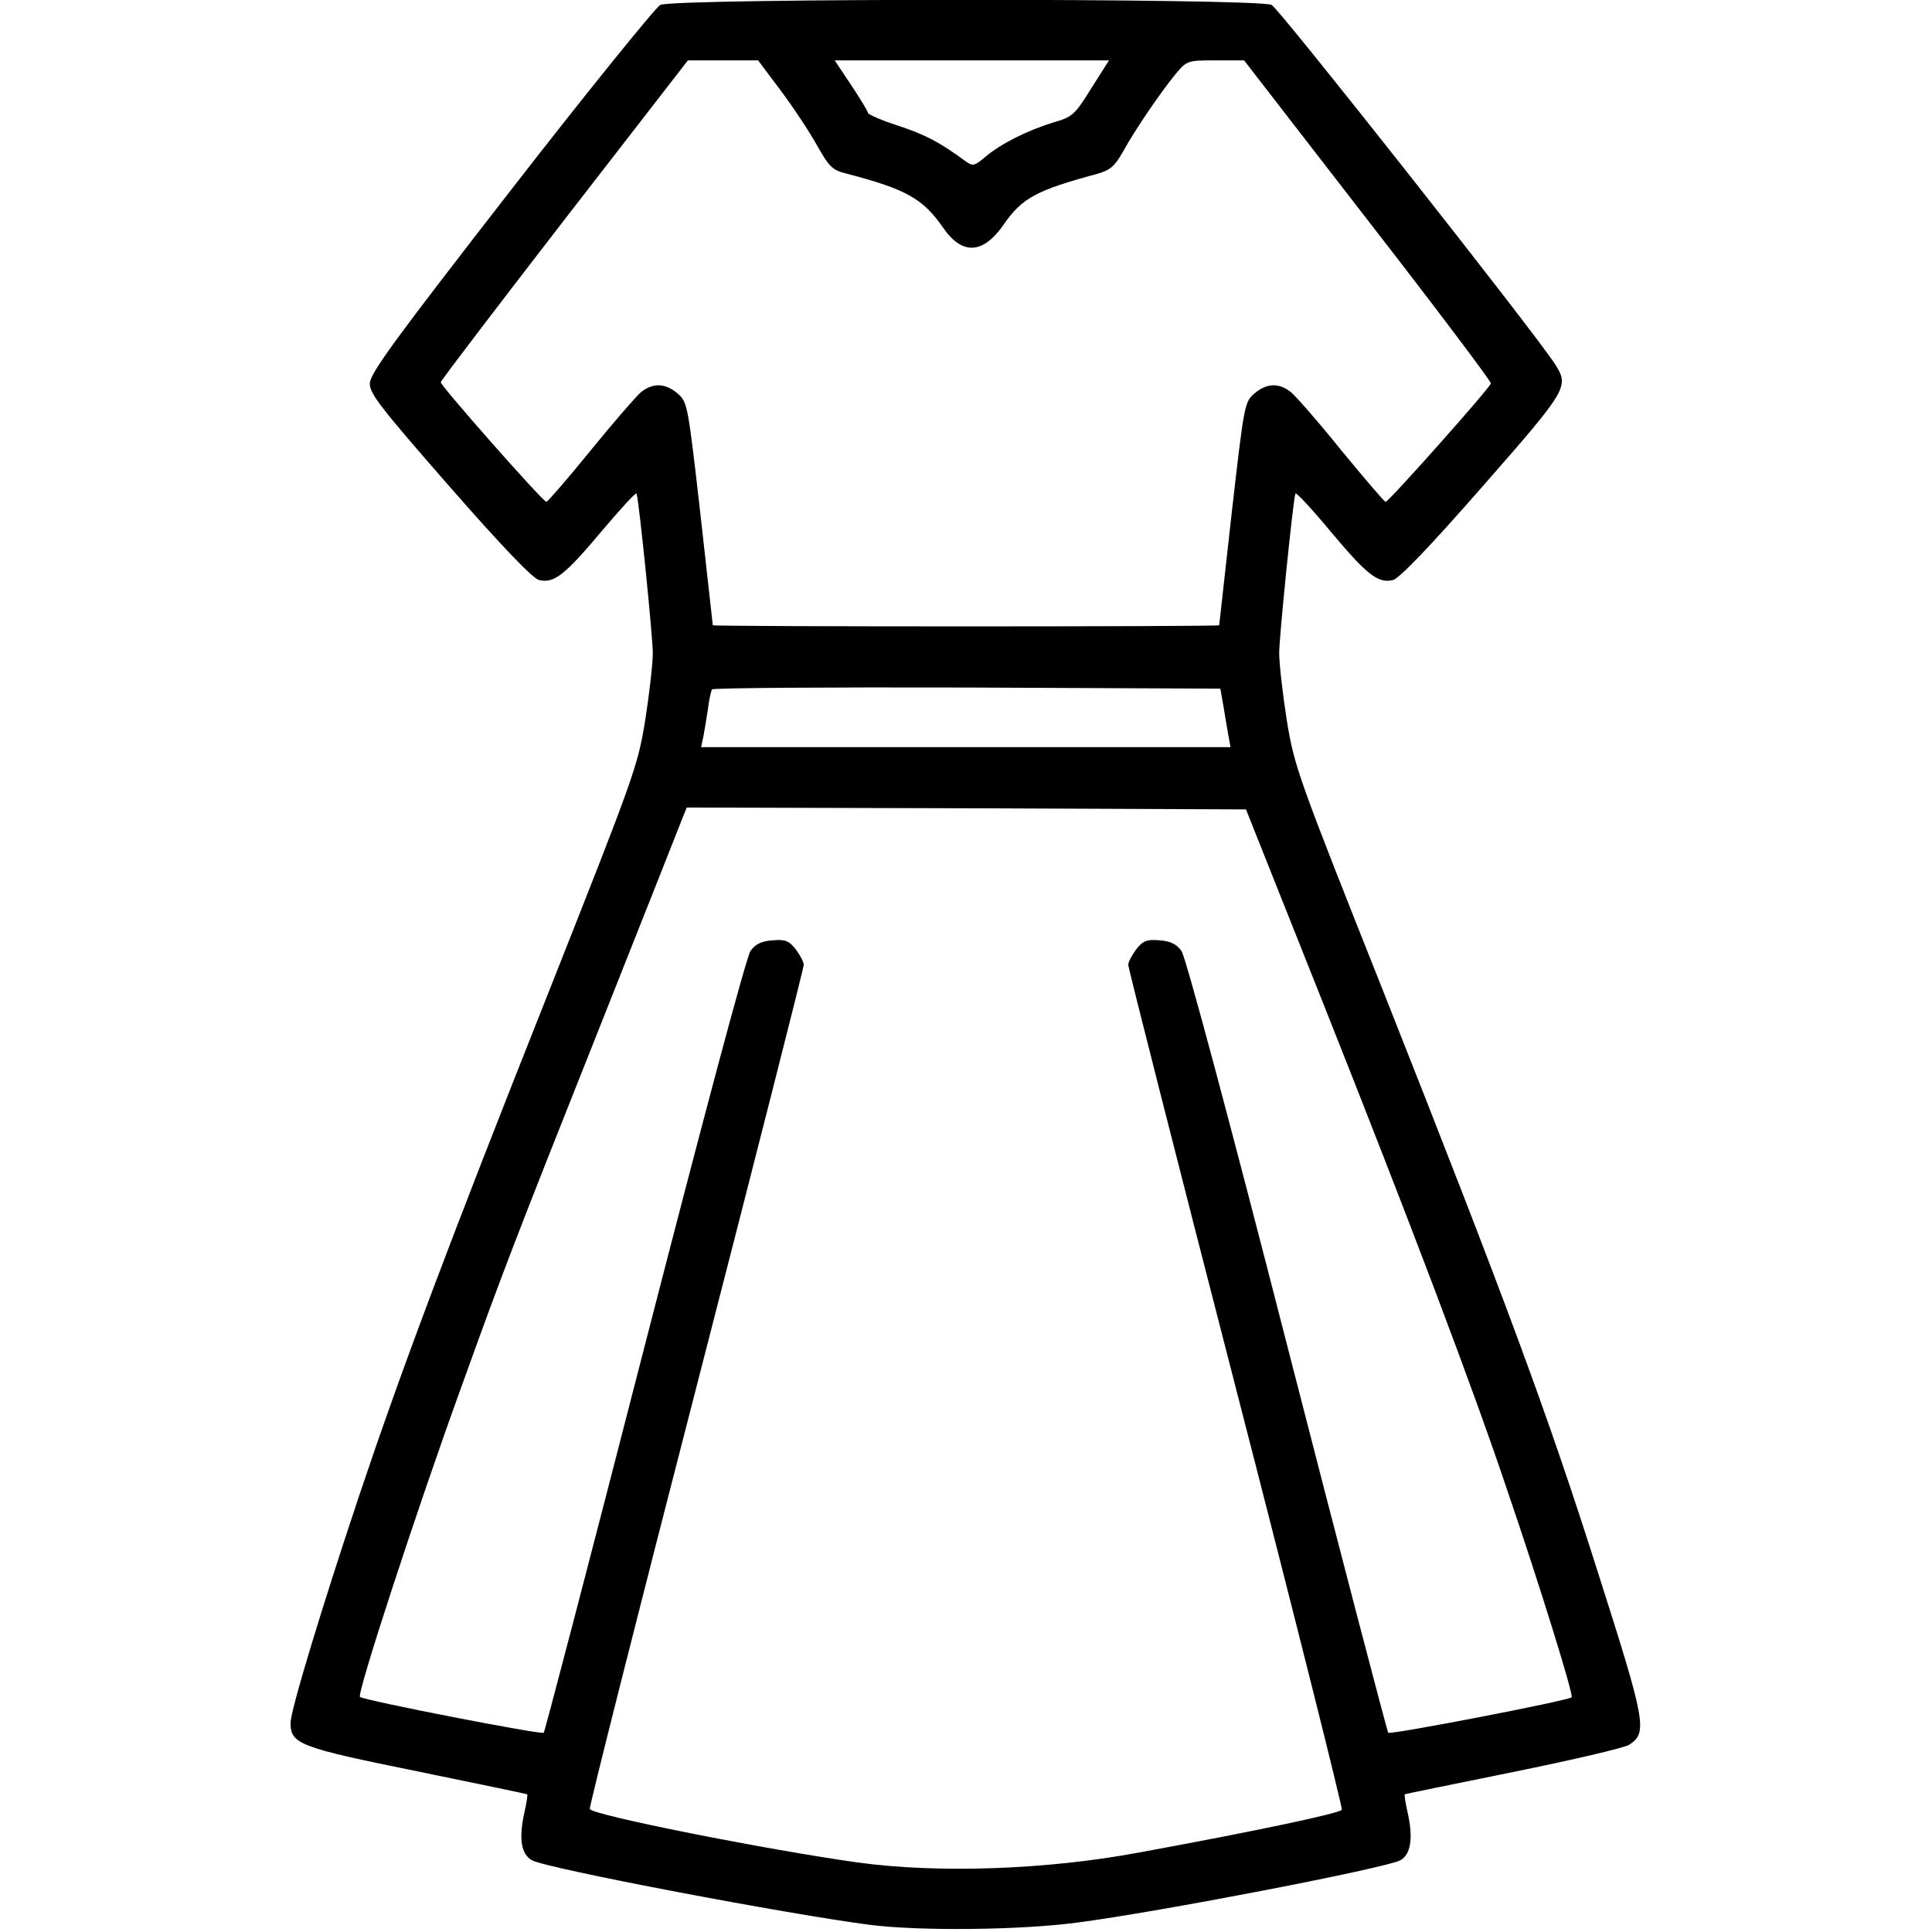 <?xml version="1.0" standalone="no"?>
<!DOCTYPE svg PUBLIC "-//W3C//DTD SVG 20010904//EN"
 "http://www.w3.org/TR/2001/REC-SVG-20010904/DTD/svg10.dtd">
<svg version="1.0" xmlns="http://www.w3.org/2000/svg"
 width="512pt" height="512pt" viewBox="0 0 512 512"
 preserveAspectRatio="xMidYMid meet">

<g transform="translate(0,512) scale(0.1,-0.1)"
fill="#000000" stroke="none">
<path d="M1750 5107 c-13 -7 -192 -228 -397 -492 -309 -398 -373 -485 -373
-512 0 -27 31 -66 211 -272 140 -160 220 -243 237 -248 40 -10 69 13 167 130
50 59 91 104 92 99 7 -23 43 -381 43 -422 0 -28 -9 -108 -20 -178 -20 -123
-28 -145 -256 -721 -270 -680 -392 -1006 -504 -1340 -99 -297 -180 -564 -180
-597 0 -56 24 -65 335 -128 160 -33 291 -60 292 -61 2 -1 -2 -26 -9 -56 -13
-64 -6 -104 22 -119 40 -22 684 -144 895 -171 134 -17 400 -14 550 6 216 28
816 144 856 165 27 15 34 56 21 119 -7 30 -11 55 -9 56 1 1 130 27 287 59 157
32 295 64 307 72 50 32 45 58 -82 456 -134 423 -246 724 -570 1543 -227 571
-235 594 -255 717 -11 70 -20 150 -20 178 0 41 36 399 43 422 1 5 43 -40 92
-99 98 -117 127 -140 167 -130 17 5 97 88 237 248 226 258 230 264 192 324
-54 84 -730 941 -751 952 -36 18 -1584 18 -1620 0z m319 -227 c33 -44 76 -109
96 -145 33 -58 41 -66 78 -75 157 -41 203 -66 256 -143 51 -74 106 -71 161 8
48 70 87 91 247 134 35 10 47 20 69 59 33 60 99 156 138 204 31 37 31 38 107
38 l76 0 328 -424 c181 -233 327 -427 326 -432 -4 -14 -271 -314 -279 -314 -4
1 -56 62 -117 136 -60 75 -121 144 -134 155 -32 25 -64 24 -97 -4 -26 -23 -27
-29 -60 -318 -18 -161 -33 -295 -33 -296 -1 -4 -1341 -4 -1342 0 0 1 -15 135
-33 296 -33 289 -34 295 -60 318 -33 28 -65 29 -97 4 -13 -11 -73 -80 -134
-155 -60 -74 -113 -135 -117 -136 -9 0 -279 306 -280 317 0 4 148 198 328 431
l327 422 93 0 93 0 60 -80z m823 6 c-44 -71 -50 -76 -102 -91 -68 -21 -138
-56 -179 -91 -30 -25 -33 -25 -54 -10 -68 50 -105 69 -177 93 -44 14 -80 30
-80 34 0 4 -20 37 -44 73 l-44 66 364 0 363 0 -47 -74z m350 -1636 c4 -25 10
-60 13 -77 l6 -33 -701 0 -702 0 6 28 c3 15 8 47 12 72 3 25 8 48 11 53 2 4
306 6 676 5 l671 -3 8 -45z m265 -790 c230 -579 394 -1011 489 -1294 82 -240
175 -539 169 -544 -9 -9 -481 -100 -486 -94 -3 4 -124 466 -268 1027 -154 601
-269 1030 -280 1045 -13 18 -29 26 -58 28 -34 3 -44 -1 -62 -24 -11 -15 -21
-33 -21 -41 0 -8 128 -512 285 -1121 157 -609 283 -1112 281 -1118 -4 -9 -224
-56 -541 -114 -243 -45 -528 -55 -740 -26 -238 33 -707 126 -712 142 -2 5 125
508 282 1116 157 609 285 1113 285 1121 0 8 -10 26 -21 41 -18 23 -28 27 -62
24 -29 -2 -45 -10 -58 -28 -11 -15 -125 -443 -280 -1045 -144 -561 -265 -1023
-268 -1027 -5 -6 -478 86 -487 95 -9 8 152 500 267 817 112 311 138 379 371
965 116 292 214 540 219 553 l9 22 741 -2 741 -3 205 -515z"/>
</g>
</svg>
